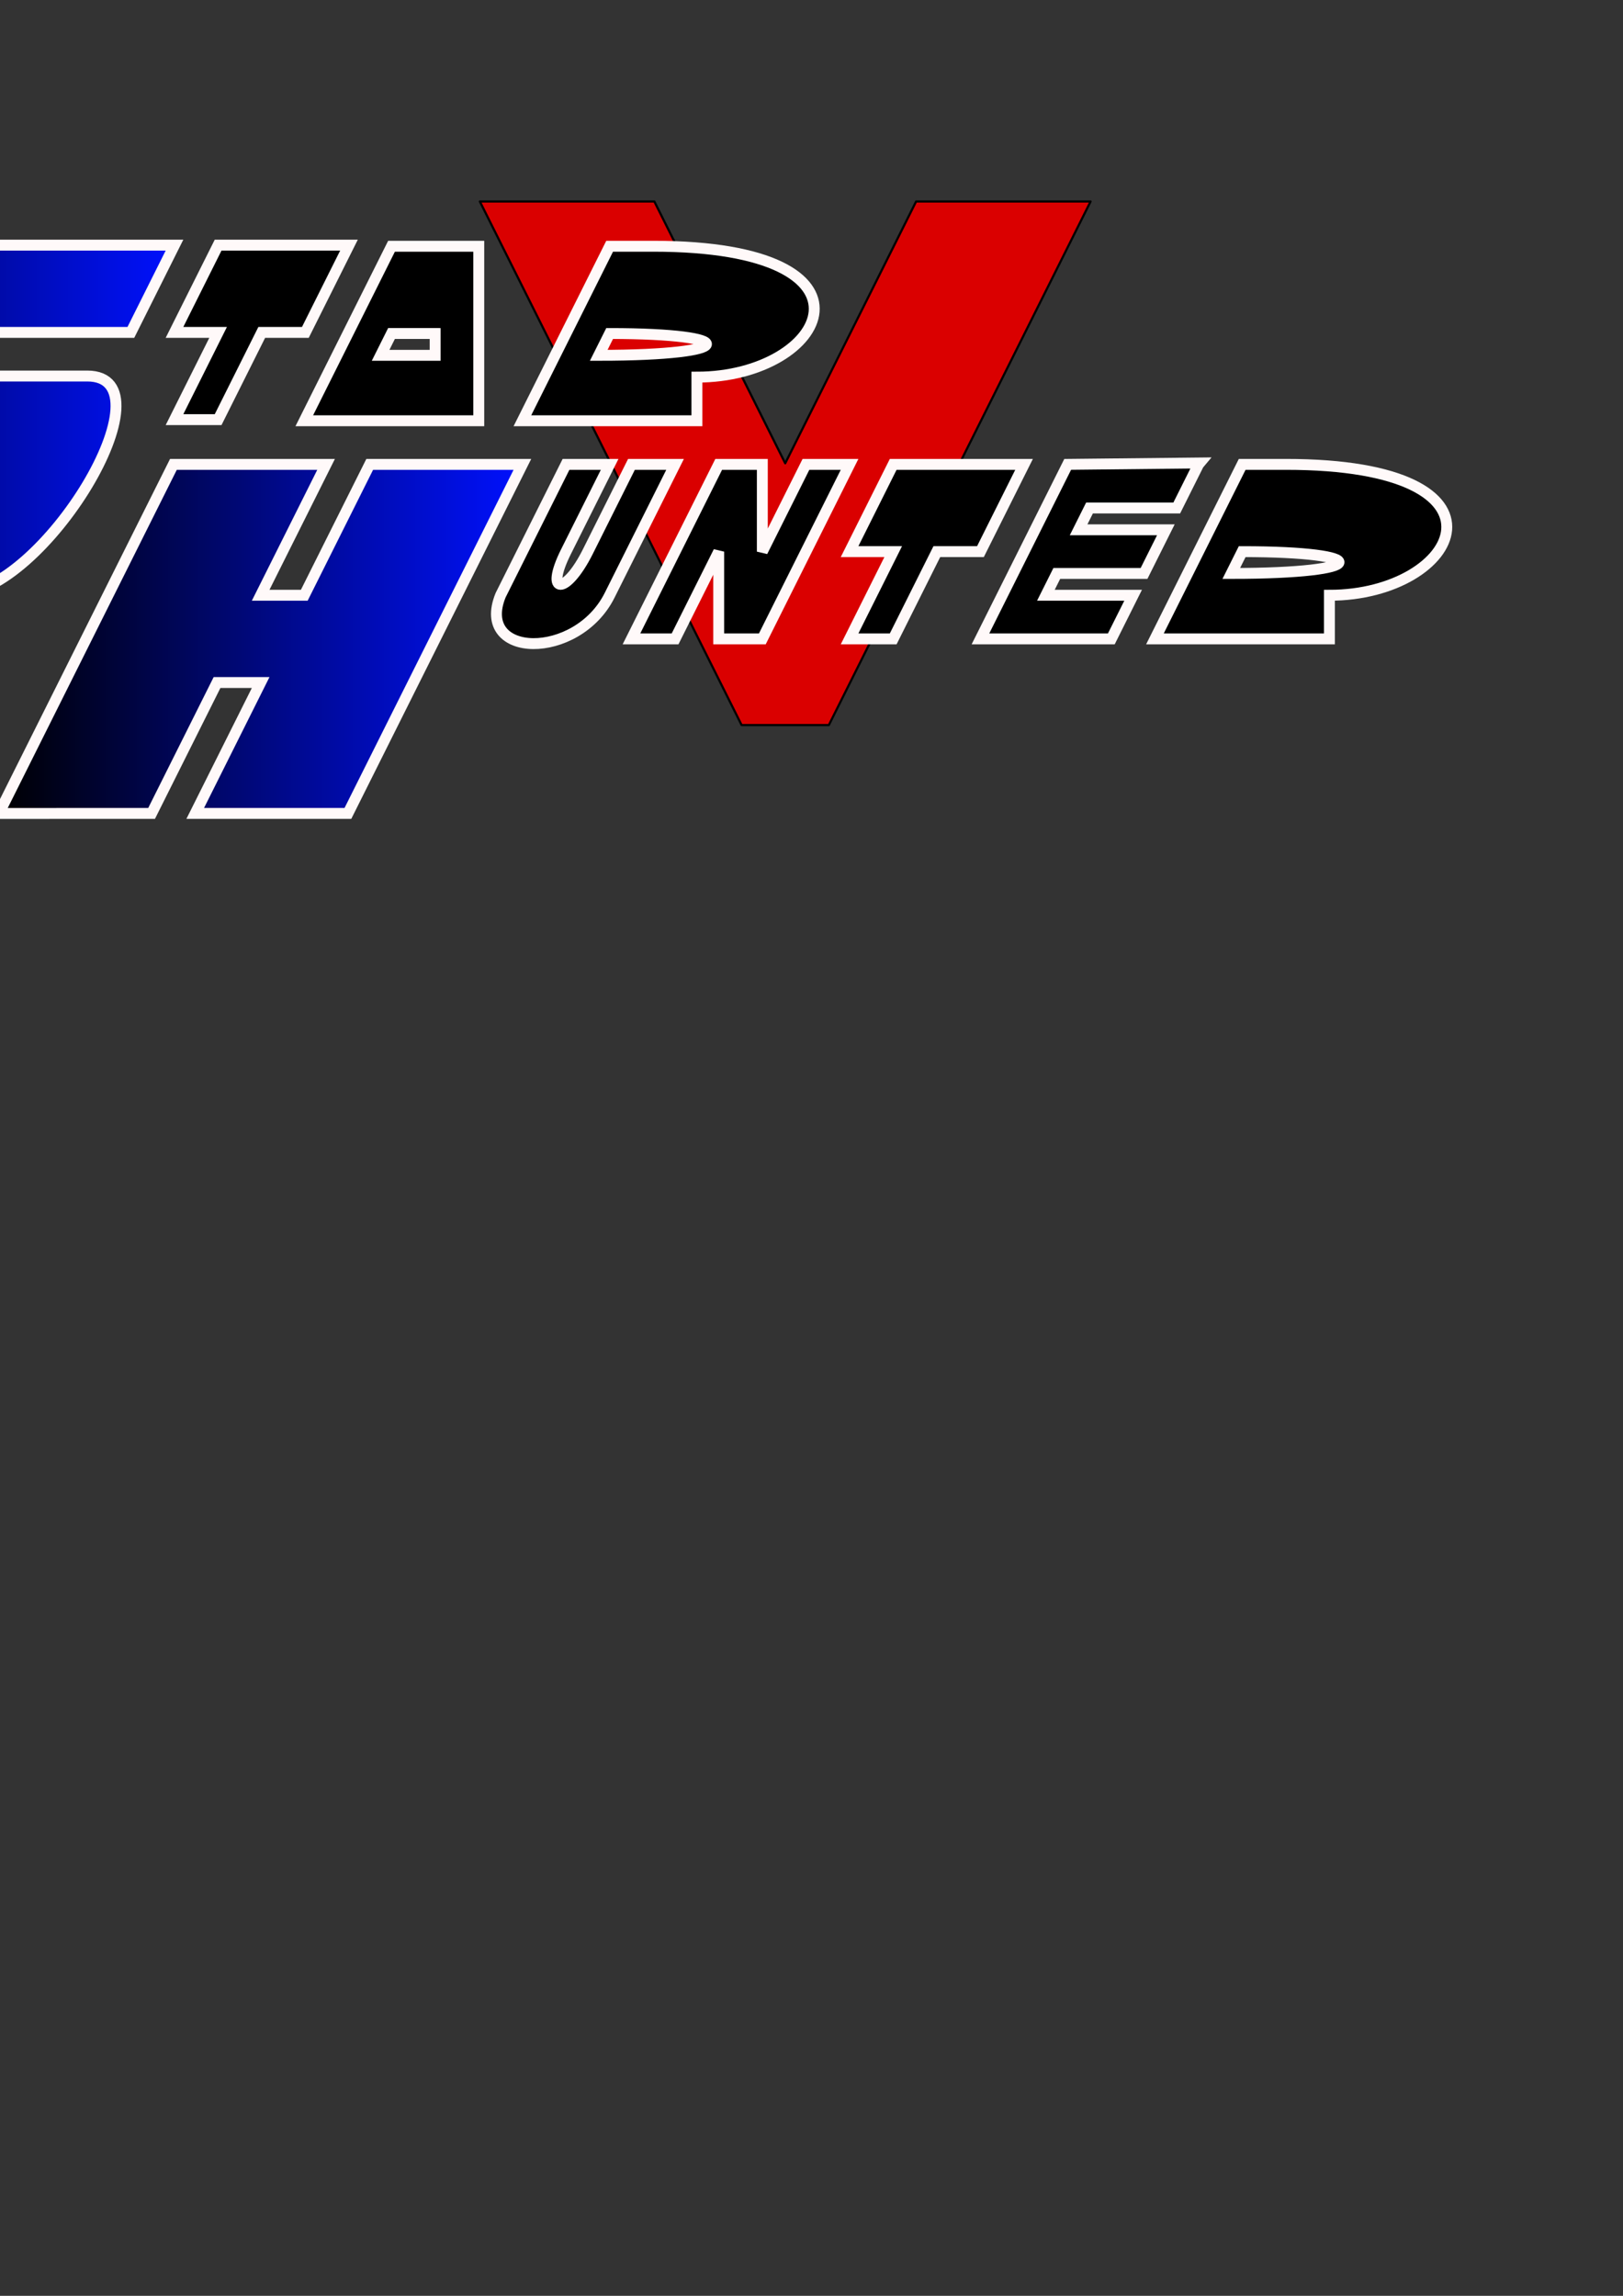 <?xml version="1.0" encoding="UTF-8" standalone="no"?>
<!-- Created with Inkscape (http://www.inkscape.org/) -->
<svg
   xmlns:dc="http://purl.org/dc/elements/1.1/"
   xmlns:cc="http://web.resource.org/cc/"
   xmlns:rdf="http://www.w3.org/1999/02/22-rdf-syntax-ns#"
   xmlns:svg="http://www.w3.org/2000/svg"
   xmlns="http://www.w3.org/2000/svg"
   xmlns:xlink="http://www.w3.org/1999/xlink"
   xmlns:sodipodi="http://sodipodi.sourceforge.net/DTD/sodipodi-0.dtd"
   xmlns:inkscape="http://www.inkscape.org/namespaces/inkscape"
   width="744.094"
   height="1052.362"
   id="svg2"
   sodipodi:version="0.32"
   inkscape:version="0.45.1"
   sodipodi:docbase="C:\Documents and Settings\mike\Desktop"
   sodipodi:docname="Star_Hunter_V(BlackBG).svg"
   inkscape:output_extension="org.inkscape.output.svg.inkscape">
  <rect width="100%" height="100%" fill="#333333" stroke="none"/>
  <defs
     id="defs4">
    <linearGradient
       inkscape:collect="always"
       id="linearGradient4604">
      <stop
         style="stop-color:#000000;stop-opacity:1;"
         offset="0"
         id="stop4606" />
      <stop
         style="stop-color:#000000;stop-opacity:0;"
         offset="1"
         id="stop4608" />
    </linearGradient>
    <linearGradient
       id="linearGradient4512">
      <stop
         style="stop-color:#da0000;stop-opacity:1;"
         offset="0"
         id="stop4514" />
      <stop
         style="stop-color:#da0000;stop-opacity:0;"
         offset="1"
         id="stop4516" />
    </linearGradient>
    <linearGradient
       id="linearGradient4236">
      <stop
         id="stop4238"
         offset="0"
         style="stop-color:#000000;stop-opacity:1;" />
      <stop
         id="stop4240"
         offset="1"
         style="stop-color:#000000;stop-opacity:0;" />
    </linearGradient>
    <linearGradient
       inkscape:collect="always"
       id="linearGradient4199">
      <stop
         style="stop-color:#000000;stop-opacity:1;"
         offset="0"
         id="stop4201" />
      <stop
         style="stop-color:#000000;stop-opacity:0;"
         offset="1"
         id="stop4203" />
    </linearGradient>
    <linearGradient
       inkscape:collect="always"
       xlink:href="#linearGradient4199"
       id="linearGradient4205"
       x1="0"
       y1="291.362"
       x2="824.305"
       y2="552.875"
       gradientUnits="userSpaceOnUse" />
    <linearGradient
       inkscape:collect="always"
       xlink:href="#linearGradient4199"
       id="linearGradient4207"
       gradientUnits="userSpaceOnUse"
       x1="0"
       y1="291.362"
       x2="824.305"
       y2="552.875" />
    <linearGradient
       inkscape:collect="always"
       xlink:href="#linearGradient4236"
       id="linearGradient4234"
       gradientUnits="userSpaceOnUse"
       x1="68.69"
       y1="291.362"
       x2="781.878"
       y2="291.362" />
    <linearGradient
       inkscape:collect="always"
       xlink:href="#linearGradient4199"
       id="linearGradient4343"
       gradientUnits="userSpaceOnUse"
       x1="0"
       y1="291.362"
       x2="824.305"
       y2="552.875" />
    <linearGradient
       inkscape:collect="always"
       xlink:href="#linearGradient4236"
       id="linearGradient4345"
       gradientUnits="userSpaceOnUse"
       x1="68.69"
       y1="291.362"
       x2="781.878"
       y2="291.362" />
    <linearGradient
       inkscape:collect="always"
       xlink:href="#linearGradient4199"
       id="linearGradient4353"
       gradientUnits="userSpaceOnUse"
       x1="0"
       y1="291.362"
       x2="824.305"
       y2="552.875" />
    <linearGradient
       inkscape:collect="always"
       xlink:href="#linearGradient4199"
       id="linearGradient4377"
       gradientUnits="userSpaceOnUse"
       x1="0"
       y1="291.362"
       x2="824.305"
       y2="552.875" />
    <linearGradient
       inkscape:collect="always"
       xlink:href="#linearGradient4236"
       id="linearGradient4404"
       gradientUnits="userSpaceOnUse"
       x1="68.69"
       y1="291.362"
       x2="781.878"
       y2="291.362" />
    <linearGradient
       inkscape:collect="always"
       xlink:href="#linearGradient4512"
       id="linearGradient4518"
       x1="954.366"
       y1="631.969"
       x2="1040.213"
       y2="683.177"
       gradientUnits="userSpaceOnUse"
       gradientTransform="translate(-280,-500)" />
    <linearGradient
       inkscape:collect="always"
       xlink:href="#linearGradient4199"
       id="linearGradient4548"
       gradientUnits="userSpaceOnUse"
       x1="0"
       y1="291.362"
       x2="824.305"
       y2="552.875" />
    <linearGradient
       inkscape:collect="always"
       xlink:href="#linearGradient4199"
       id="linearGradient4588"
       gradientUnits="userSpaceOnUse"
       x1="0"
       y1="291.362"
       x2="824.305"
       y2="552.875" />
    <linearGradient
       inkscape:collect="always"
       xlink:href="#linearGradient4604"
       id="linearGradient4610"
       x1="29"
       y1="252.881"
       x2="270"
       y2="252.881"
       gradientUnits="userSpaceOnUse" />
    <linearGradient
       inkscape:collect="always"
       xlink:href="#linearGradient4604"
       id="linearGradient4612"
       x1="-130.5"
       y1="152.375"
       x2="110.5"
       y2="152.375"
       gradientUnits="userSpaceOnUse" />
  </defs>
  <sodipodi:namedview
     id="base"
     pagecolor="#ffffff"
     bordercolor="#666666"
     borderopacity="1.0"
     gridtolerance="10.2"
     guidetolerance="10"
     objecttolerance="10"
     inkscape:pageopacity="0.0"
     inkscape:pageshadow="2"
     inkscape:zoom="0.49497475"
     inkscape:cx="361.47043"
     inkscape:cy="938.85704"
     inkscape:document-units="px"
     inkscape:current-layer="g4161"
     showgrid="true"
     showguides="true"
     gridspacingx="1px"
     gridspacingy="1px"
     gridempspacing="5"
     gridcolor="#97aeff"
     gridopacity="0.145"
     gridanglex="30px"
     gridanglez="30px"
     grid_units="px"
     inkscape:grid-bbox="false"
     inkscape:grid-points="true"
     inkscape:window-width="748"
     inkscape:window-height="579"
     inkscape:window-x="22"
     inkscape:window-y="22"
     inkscape:guide-bbox="true" />
  <g
     inkscape:label="Layer 1"
     inkscape:groupmode="layer"
     id="layer1">
    <g
       id="g4147"
       transform="translate(-30,39.987)">
      <g
         id="g4161"
         style="fill-opacity:1.0;fill:url(#linearGradient4205)">
        <path
           style="fill:url(#linearGradient4518);fill-opacity:1;fill-rule:evenodd;stroke:#000000;stroke-width:1;stroke-linecap:butt;stroke-linejoin:round;stroke-miterlimit:4;stroke-dasharray:none;stroke-opacity:1"
           d="M 250,52.375 C 290,132.375 330,212.375 370,292.375 C 383.333,292.375 396.667,292.375 410,292.375 C 450,212.375 490,132.375 530,52.375 C 503.333,52.375 476.667,52.375 450,52.375 C 430,92.375 410,132.375 390,172.375 C 370,132.375 350,92.375 330,52.375 C 303.333,52.375 276.667,52.375 250,52.375 z "
           id="path4501" />
        <path
           sodipodi:nodetypes="ccccccccccccc"
           id="path4600"
           d="M 109.5,172.888 L 29.5,332.888 L 99.5,332.875 L 129.5,272.875 L 149.5,272.875 L 119.5,332.875 L 189.5,332.875 L 269.5,172.875 L 199.5,172.875 L 169.5,232.875 L 149.5,232.875 L 179.5,172.875 L 109.5,172.888 z "
           style="fill:#0011ff;fill-opacity:1;fill-rule:evenodd;stroke:#000000;stroke-width:1px;stroke-linecap:butt;stroke-linejoin:miter;stroke-opacity:1" />
        <path
           id="path4602"
           d="M 110,72.375 C 110,72.375 30,72.375 -10,72.375 C -50,72.375 -110,172.375 -70,172.375 C -30,172.375 -30,172.375 -10,172.375 C 10,172.375 10,192.375 -10,192.375 C -30,192.375 -110,192.375 -110,192.375 L -130,232.375 C -130,232.375 -30,232.375 10,232.375 C 50,232.375 110,132.375 70,132.375 C 30,132.375 30,132.375 10,132.375 C -10,132.375 -10,112.375 10,112.375 C 30,112.375 90,112.375 90,112.375 L 110,72.375 L 110,72.375 z "
           style="fill:#0011ff;fill-opacity:1;fill-rule:evenodd;stroke:#000000;stroke-width:1;stroke-linecap:butt;stroke-linejoin:miter;stroke-miterlimit:4;stroke-dasharray:none;stroke-opacity:1" />
        <path
           style="fill:url(#linearGradient4610);fill-opacity:1.0;fill-rule:evenodd;stroke:#fff9f9;stroke-width:5;stroke-linecap:butt;stroke-linejoin:miter;stroke-opacity:1;stroke-miterlimit:4;stroke-dasharray:none"
           d="M 109.5,172.888 L 29.5,332.888 L 99.5,332.875 L 129.5,272.875 L 149.5,272.875 L 119.5,332.875 L 189.5,332.875 L 269.5,172.875 L 199.5,172.875 L 169.5,232.875 L 149.5,232.875 L 179.5,172.875 L 109.5,172.888 z "
           id="path4055"
           sodipodi:nodetypes="ccccccccccccc" />
        <path
           style="fill:url(#linearGradient4612);fill-opacity:1.0;fill-rule:evenodd;stroke:#fff9f9;stroke-width:5;stroke-linecap:butt;stroke-linejoin:miter;stroke-miterlimit:4;stroke-dasharray:none;stroke-opacity:1"
           d="M 110,72.375 C 110,72.375 30,72.375 -10,72.375 C -50,72.375 -110,172.375 -70,172.375 C -30,172.375 -30,172.375 -10,172.375 C 10,172.375 10,192.375 -10,192.375 C -30,192.375 -110,192.375 -110,192.375 L -130,232.375 C -130,232.375 -30,232.375 10,232.375 C 50,232.375 110,132.375 70,132.375 C 30,132.375 30,132.375 10,132.375 C -10,132.375 -10,112.375 10,112.375 C 30,112.375 90,112.375 90,112.375 L 110,72.375 L 110,72.375 z "
           id="path3066" />
        <path
           style="fill:#000000;fill-opacity:1;fill-rule:evenodd;stroke:#fff9f9;stroke-width:5;stroke-linecap:butt;stroke-linejoin:miter;stroke-opacity:1;stroke-miterlimit:4;stroke-dasharray:none"
           d="M 130,72.375 L 110,112.375 L 130,112.375 L 110,152.375 L 130,152.375 L 150,112.375 L 170,112.375 L 190,72.375 L 130,72.375 z "
           id="path4049" />
        <path
           style="fill:#000000;fill-opacity:1;fill-rule:evenodd;stroke:#fff9f9;stroke-width:5;stroke-linecap:butt;stroke-linejoin:miter;stroke-opacity:1;stroke-miterlimit:4;stroke-dasharray:none"
           d="M 209.5,72.888 L 169.5,152.888 L 189.5,152.875 L 189.5,152.875 L 229.5,152.875 L 229.5,152.888 L 249.5,152.888 L 249.5,72.888 L 209.5,72.888 z M 209.5,112.875 L 229.5,112.888 L 229.5,122.875 L 204.5,122.875 L 209.5,112.875 z "
           id="path4051"
           sodipodi:nodetypes="cccccccccccccc" />
        <path
           style="fill:#000000;fill-opacity:1;fill-rule:evenodd;stroke:#fff9f9;stroke-width:5;stroke-linecap:butt;stroke-linejoin:miter;stroke-opacity:1;stroke-miterlimit:4;stroke-dasharray:none"
           d="M 309.5,72.888 L 269.5,152.888 L 289.5,152.888 L 349.5,152.888 L 349.5,132.888 C 409.5,132.875 439.5,72.875 329.5,72.888 L 309.5,72.888 z M 309.5,112.888 C 369.5,112.875 369.5,122.875 304.5,122.888 C 304.5,122.888 309.5,112.888 309.5,112.888 z "
           id="path4068"
           sodipodi:nodetypes="cccccccccc" />
        <path
           style="fill:#000000;fill-opacity:1;fill-rule:evenodd;stroke:#fff9f9;stroke-width:5;stroke-linecap:butt;stroke-linejoin:miter;stroke-opacity:1;stroke-miterlimit:4;stroke-dasharray:none"
           d="M 289.5,172.875 L 289.5,172.875 L 259.5,232.875 C 259.5,232.875 259.5,232.875 259.5,232.875 C 247.68,261.977 294.5,262.875 309.5,232.875 L 339.5,172.875 L 319.5,172.875 L 299.5,212.875 C 289.5,232.875 279.5,232.875 289.5,212.875 L 309.5,172.875 L 289.5,172.875 z "
           id="path4122"
           sodipodi:nodetypes="cccsccccccc" />
        <path
           style="fill:#000000;fill-opacity:1;fill-rule:evenodd;stroke:#fff9f9;stroke-width:5;stroke-linecap:butt;stroke-linejoin:miter;stroke-opacity:1;stroke-miterlimit:4;stroke-dasharray:none"
           d="M 359.5,172.875 L 319.5,252.875 L 339.5,252.875 L 359.5,212.875 L 359.5,252.875 L 379.5,252.875 L 419.5,172.875 L 399.5,172.875 L 379.5,212.875 L 379.5,172.875 L 359.5,172.875 z "
           id="path4124"
           sodipodi:nodetypes="ccccccccccc" />
        <path
           style="fill:#000000;fill-opacity:1;fill-rule:evenodd;stroke:#fff9f9;stroke-width:5;stroke-linecap:butt;stroke-linejoin:miter;stroke-opacity:1;stroke-miterlimit:4;stroke-dasharray:none"
           d="M 439.5,172.875 L 419.5,212.875 L 439.5,212.875 L 419.5,252.875 L 439.5,252.875 L 459.5,212.875 L 479.5,212.875 L 499.5,172.875 L 439.5,172.875 z "
           id="path4126" />
        <path
           style="fill:#000000;fill-opacity:1;fill-rule:evenodd;stroke:#fff9f9;stroke-width:5;stroke-linecap:butt;stroke-linejoin:miter;stroke-opacity:1;stroke-miterlimit:4;stroke-dasharray:none"
           d="M 519.5,172.875 L 479.5,252.875 L 539.5,252.875 L 549.5,232.875 L 509.5,232.875 L 514.5,222.875 L 554.5,222.875 L 564.5,202.875 L 524.5,202.875 L 529.5,192.875 L 569.5,192.875 L 579.5,172.875 L 580.038,172.235 L 519.5,172.875 z "
           id="path4130"
           sodipodi:nodetypes="cccccccccccc" />
        <path
           style="fill:#000000;fill-opacity:1;fill-rule:evenodd;stroke:#fff9f9;stroke-width:5;stroke-linecap:butt;stroke-linejoin:miter;stroke-opacity:1;stroke-miterlimit:4;stroke-dasharray:none"
           d="M 599.5,172.875 L 559.5,252.875 L 579.5,252.875 L 639.5,252.875 L 639.5,232.875 C 699.5,232.862 729.5,172.862 619.5,172.875 L 599.5,172.875 z M 599.5,212.875 C 659.5,212.862 659.5,222.862 594.5,222.875 C 594.5,222.875 599.5,212.875 599.5,212.875 z "
           id="path4132"
           sodipodi:nodetypes="cccccccccc" />
      </g>
    </g>
  </g>
</svg>
